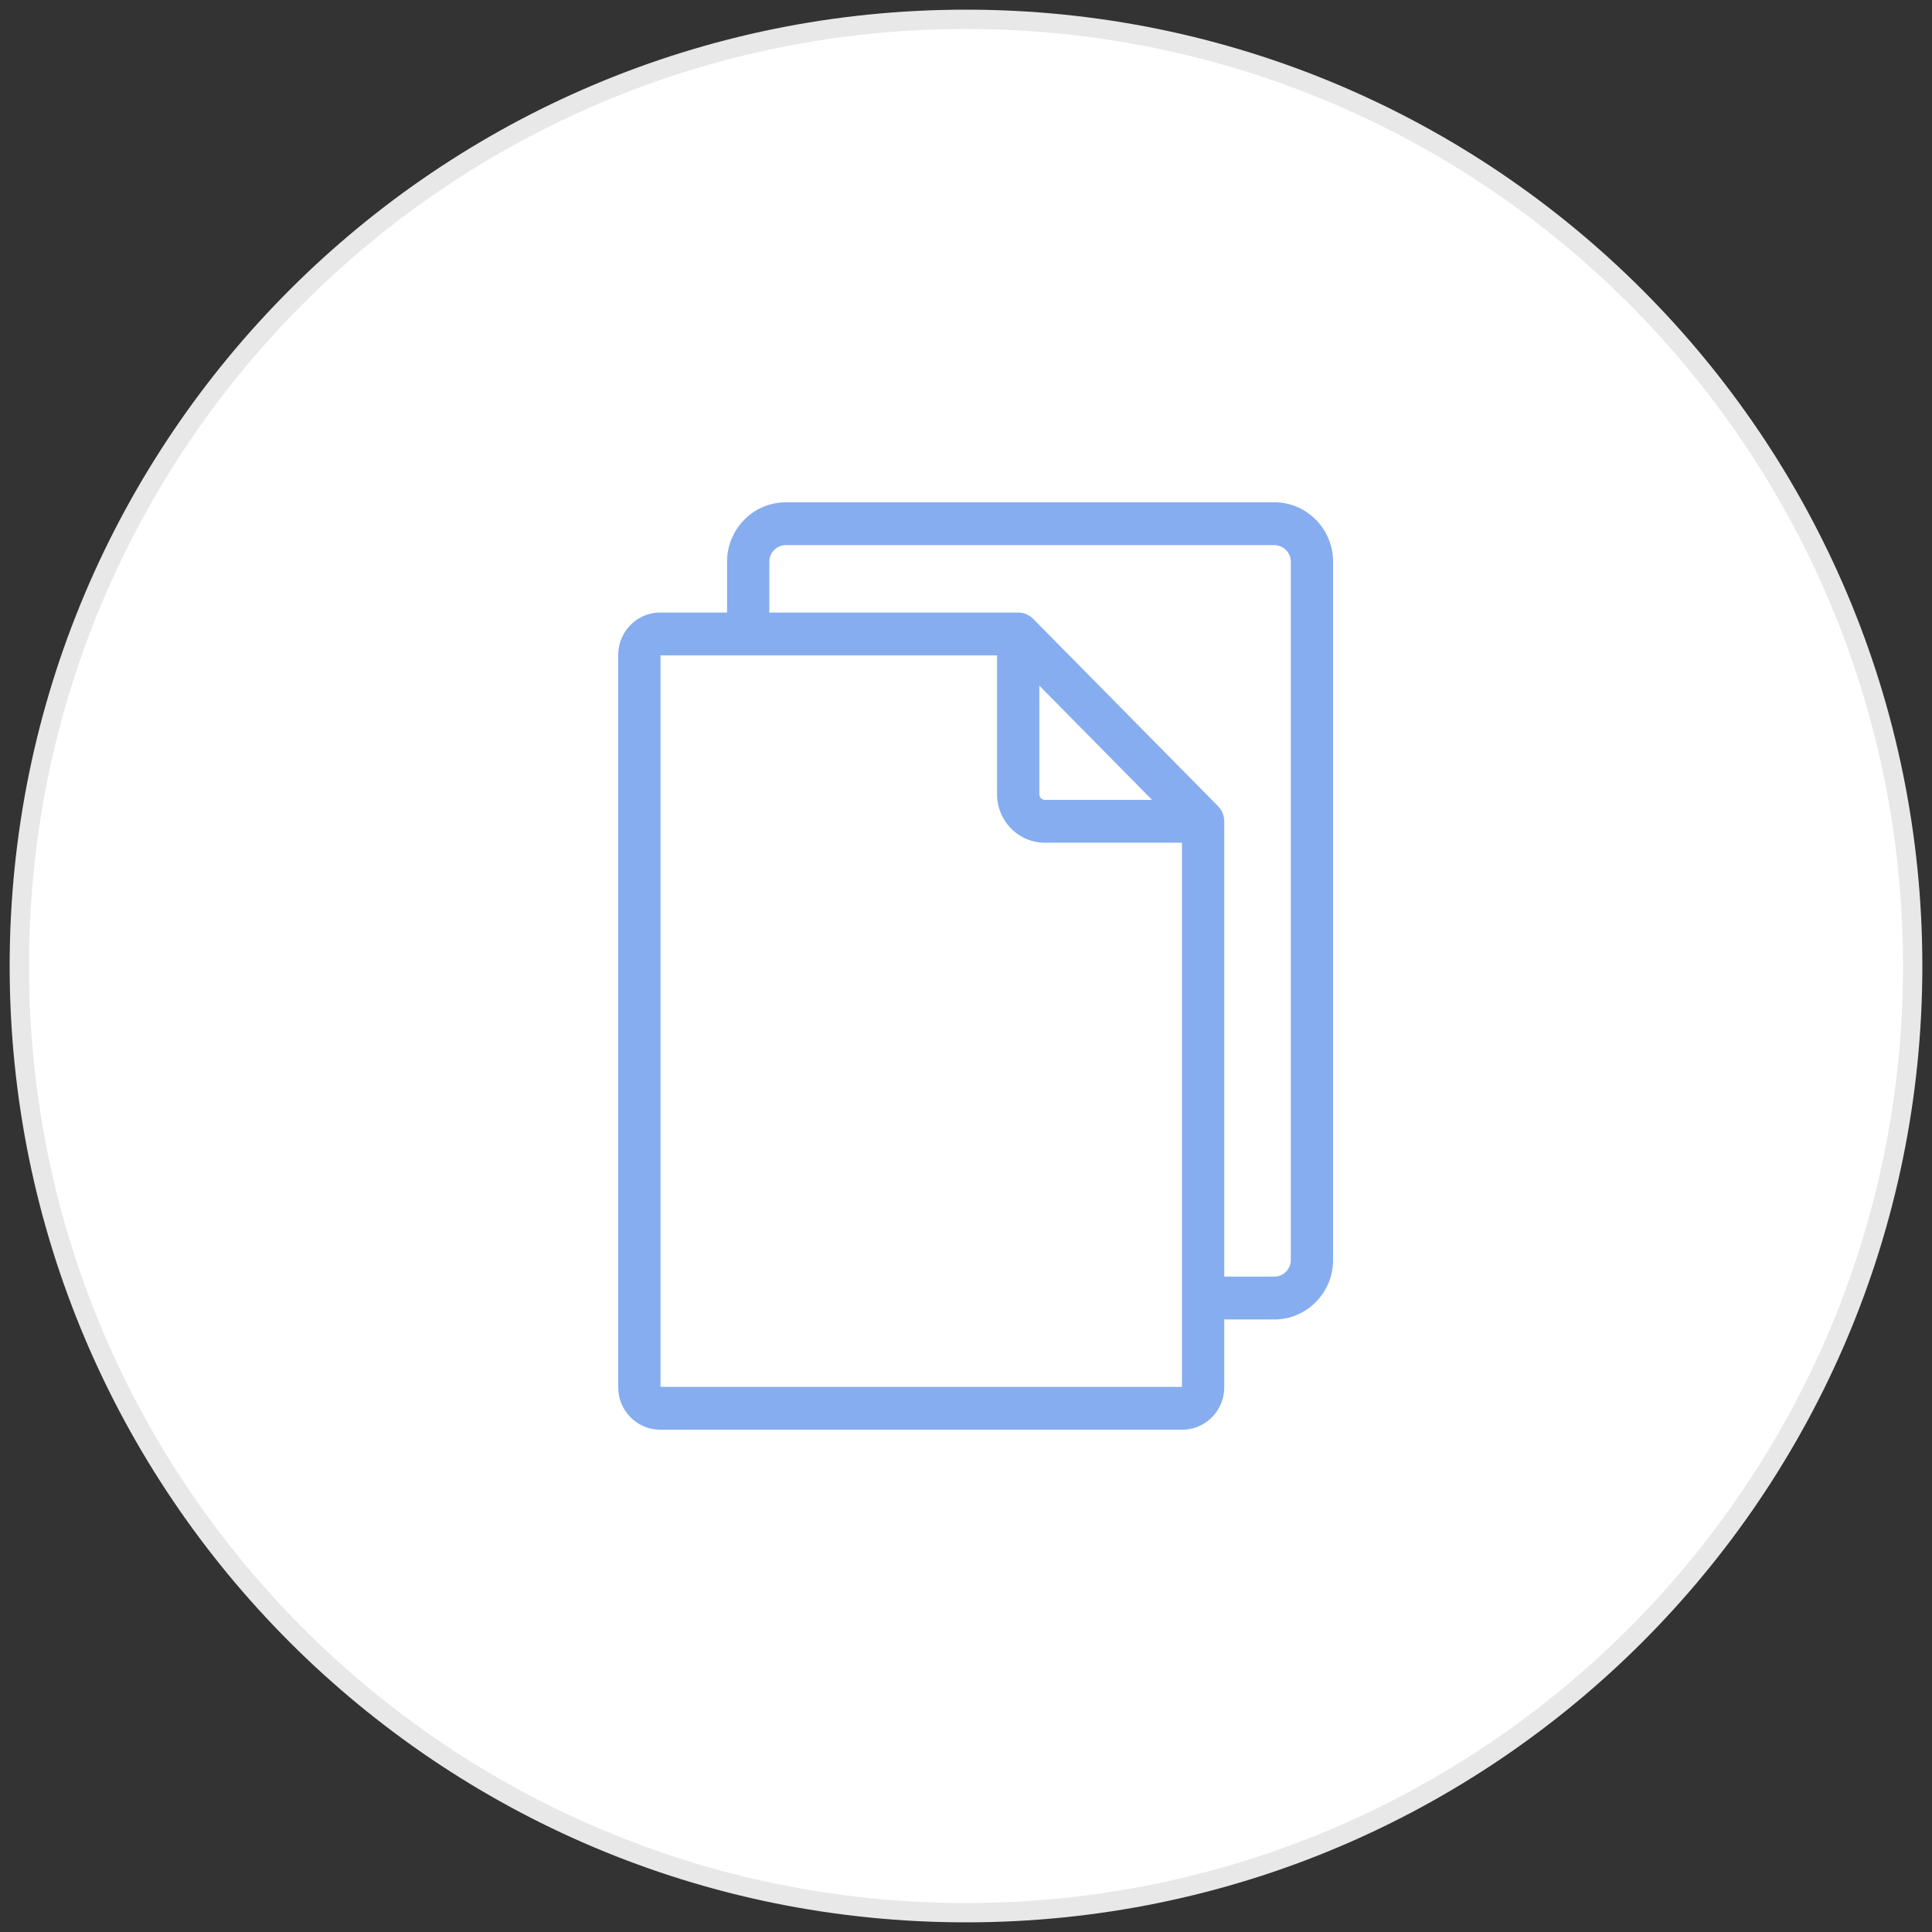 <svg width="100" height="100" fill="none" xmlns="http://www.w3.org/2000/svg"><rect width="100%" height="100%" fill="#333333" stroke="none"/><path fill-rule="evenodd" clip-rule="evenodd" d="M50 99c27.062 0 49-21.938 49-49S77.062 1 50 1 1 22.938 1 50s21.938 49 49 49z" fill="#fff" stroke="#E8E8E8"/><path fill-rule="evenodd" clip-rule="evenodd" d="M40.67 26h25.292C67.637 26 69 27.38 69 29.078v36.138c0 1.697-1.363 3.078-3.038 3.078h-2.596v3.51c0 1.21-.972 2.196-2.168 2.196h-27.03C32.973 74 32 73.015 32 71.804V33.903c0-1.211.972-2.197 2.168-2.197h3.465v-2.628c0-1.697 1.362-3.078 3.037-3.078zm-6.482 45.784h26.99V43.618h-7.094c-1.366 0-2.476-1.125-2.476-2.508v-7.188h-17.42v37.862zM53.796 35.49l5.836 5.912h-5.548a.29.29 0 01-.288-.292v-5.62zm9.57 30.587h2.596c.469 0 .85-.386.85-.861V29.078a.857.857 0 00-.85-.861H40.67a.857.857 0 00-.85.86v2.63h12.882c.301 0 .574.123.772.323h.001l9.571 9.697c.203.205.312.478.319.758l.002.025v23.567z" fill="#86ADEF"/></svg>